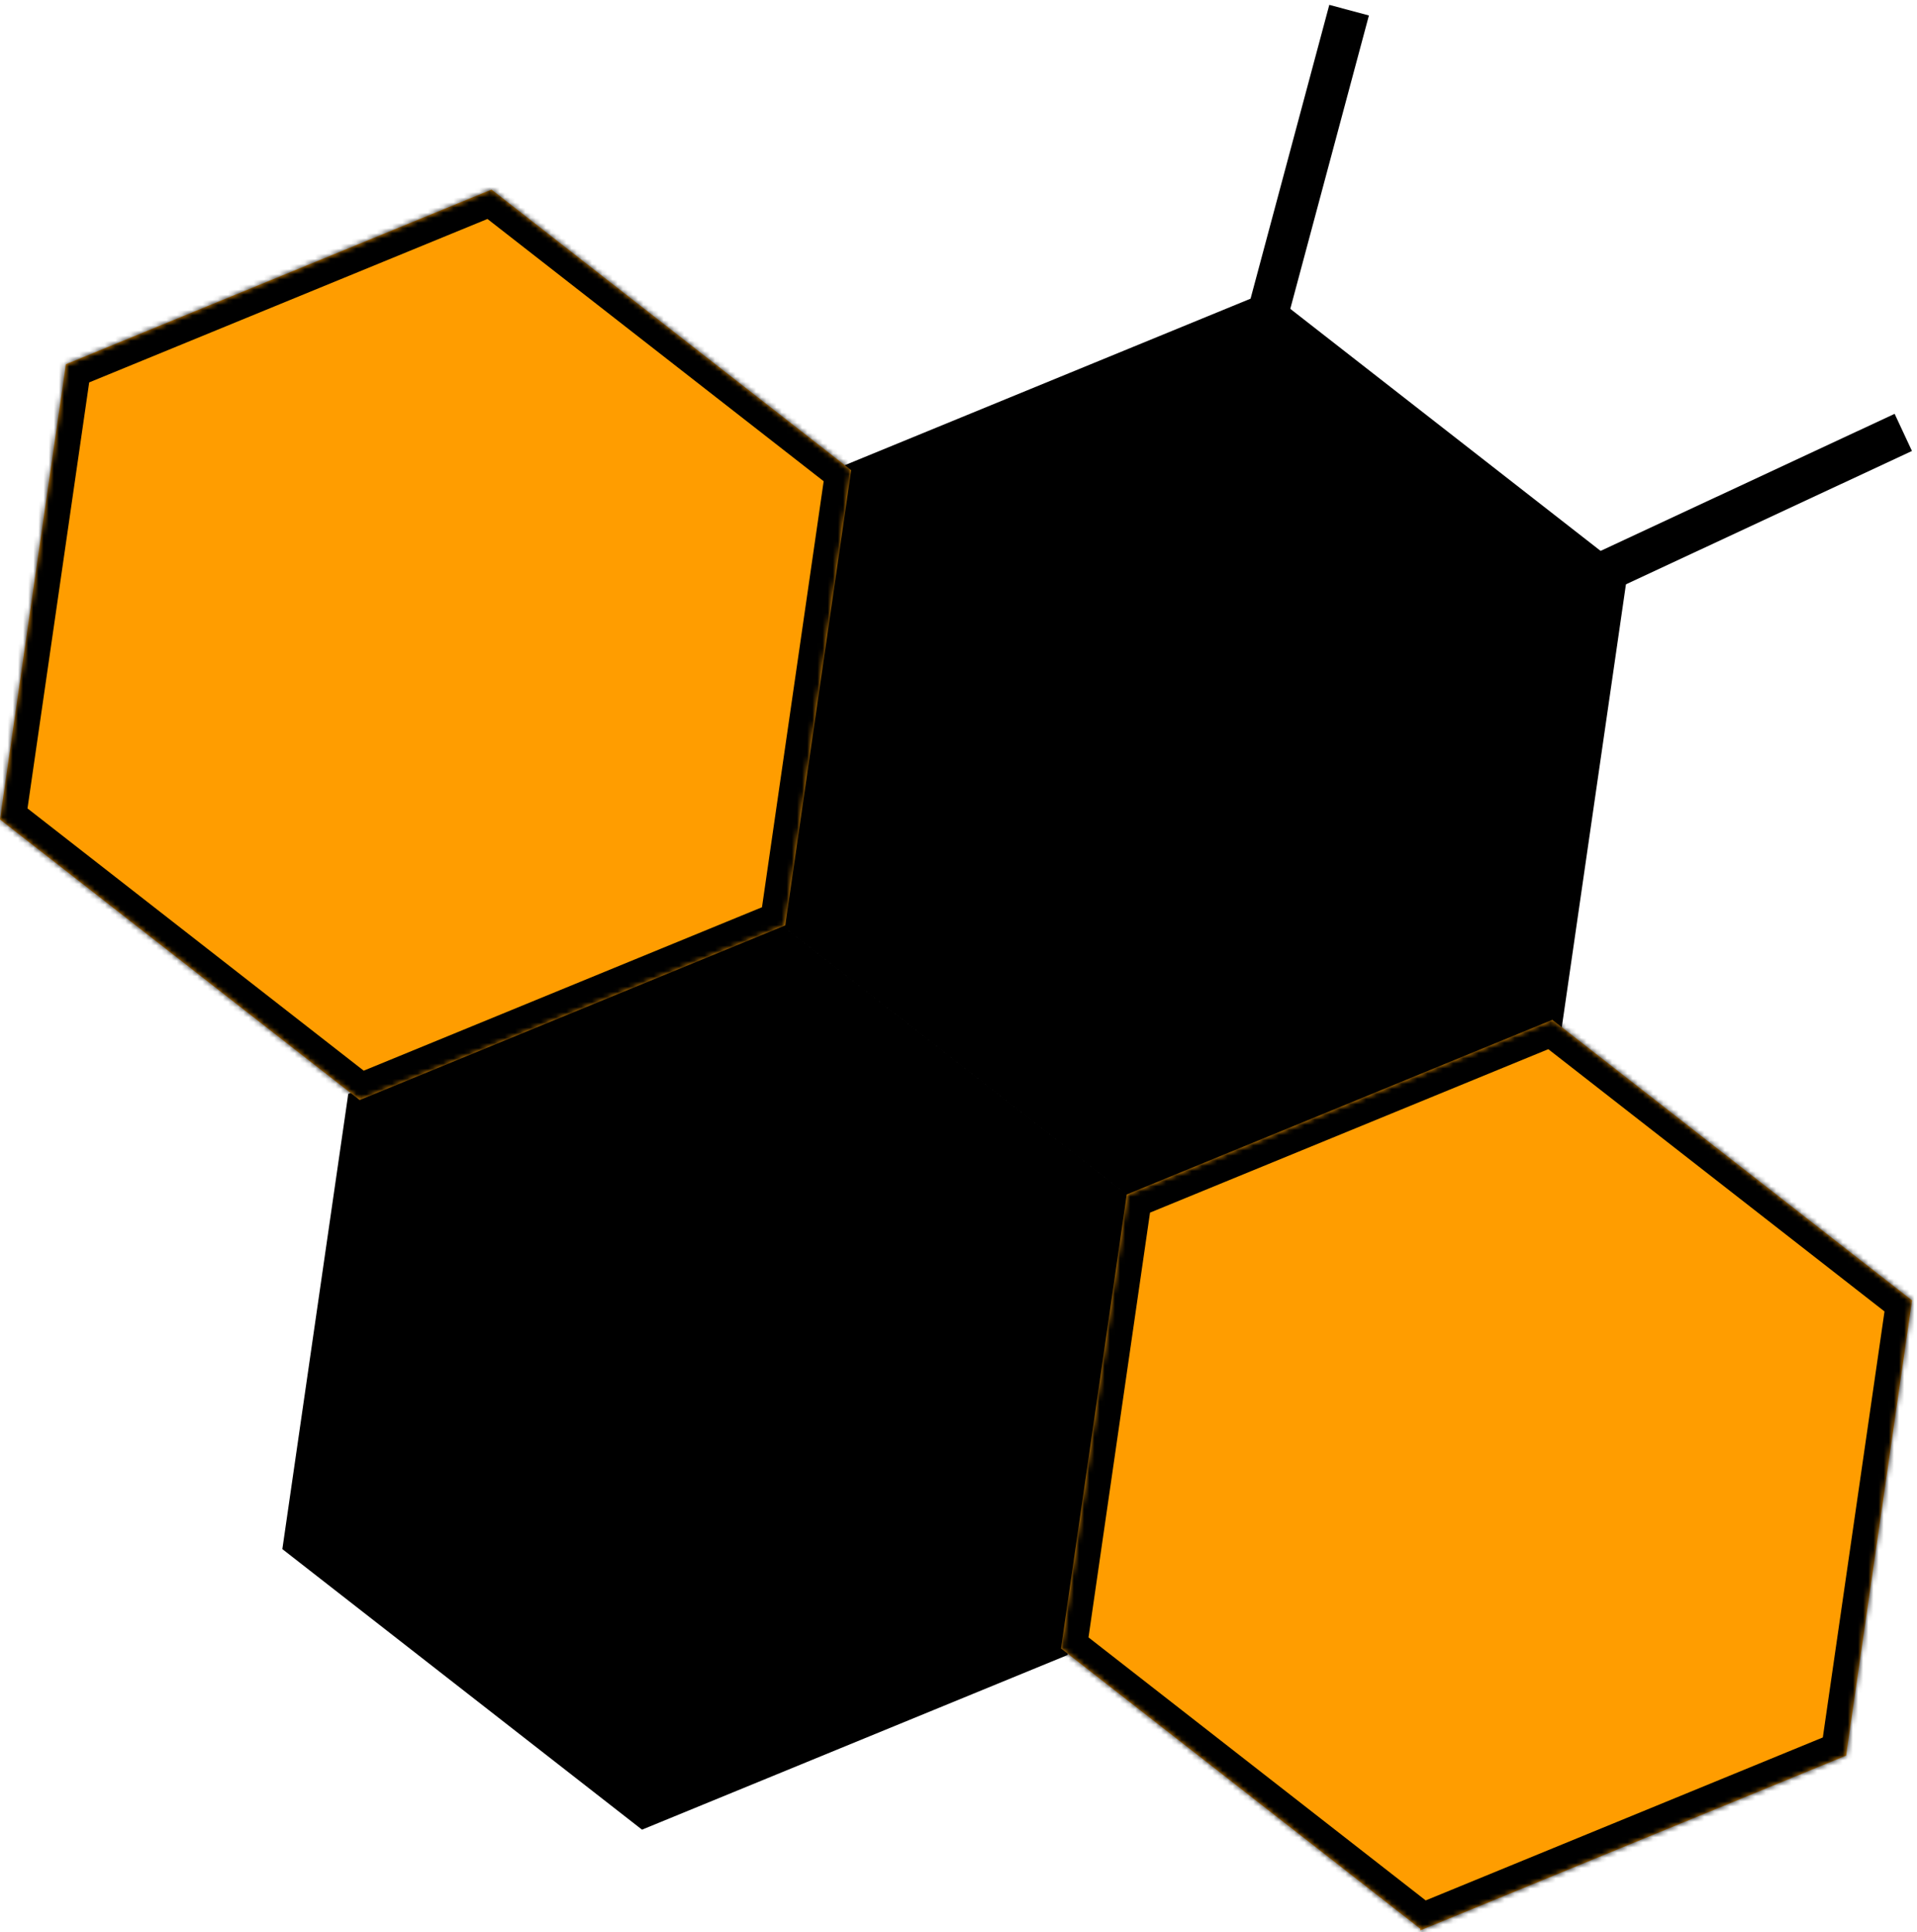 <svg width="374" height="377" viewBox="0 0 374 377" fill="none" xmlns="http://www.w3.org/2000/svg">
<path d="M221.145 234.12L208.284 322.945L125.255 357.023L55.085 302.276L67.944 213.452L150.975 179.373L221.145 234.12ZM317.562 111.627L304.701 200.451L221.672 234.53L151.502 179.783L164.361 90.958L247.392 56.88L317.562 111.627Z" fill="black"/>
<mask id="path-2-inside-1_1_40" fill="white">
<path d="M373.025 253.747L360.165 342.571L277.136 376.65L277.071 376.6L277.106 376.36L207 321.663L219.825 233.078L302.855 199L373.025 253.747Z"/>
</mask>
<path d="M373.025 253.747L360.165 342.571L277.136 376.65L277.071 376.6L277.106 376.36L207 321.663L219.825 233.078L302.855 199L373.025 253.747Z" fill="#FF9D00"/>
<path d="M373.025 253.747L377.974 254.464L378.39 251.591L376.101 249.805L373.025 253.747ZM360.165 342.571L362.064 347.197L364.704 346.113L365.113 343.288L360.165 342.571ZM277.136 376.65L274.041 380.578L276.334 382.384L279.034 381.276L277.136 376.65ZM277.071 376.6L272.124 375.873L271.704 378.736L273.977 380.527L277.071 376.6ZM277.106 376.36L282.053 377.087L282.476 374.208L280.182 372.418L277.106 376.36ZM207 321.663L202.052 320.947L201.636 323.82L203.924 325.605L207 321.663ZM219.825 233.078L217.927 228.453L215.286 229.536L214.877 232.362L219.825 233.078ZM302.855 199L305.931 195.058L303.642 193.272L300.957 194.374L302.855 199ZM373.025 253.747L368.077 253.031L355.217 341.855L360.165 342.571L365.113 343.288L377.974 254.464L373.025 253.747ZM360.165 342.571L358.267 337.946L275.237 372.025L277.136 376.65L279.034 381.276L362.064 347.197L360.165 342.571ZM277.136 376.65L280.23 372.723L280.166 372.672L277.071 376.6L273.977 380.527L274.041 380.578L277.136 376.65ZM277.071 376.6L282.018 377.326L282.053 377.087L277.106 376.36L272.16 375.633L272.124 375.873L277.071 376.6ZM277.106 376.36L280.182 372.418L210.076 317.721L207 321.663L203.924 325.605L274.031 380.302L277.106 376.36ZM207 321.663L211.948 322.38L224.774 233.795L219.825 233.078L214.877 232.362L202.052 320.947L207 321.663ZM219.825 233.078L221.724 237.704L304.754 203.626L302.855 199L300.957 194.374L217.927 228.453L219.825 233.078ZM302.855 199L299.78 202.942L369.95 257.689L373.025 253.747L376.101 249.805L305.931 195.058L302.855 199Z" fill="black" mask="url(#path-2-inside-1_1_40)"/>
<mask id="path-4-inside-2_1_40" fill="white">
<path d="M166.06 91.747L153.199 180.571L70.17 214.65L0 159.903L12.859 71.078L95.89 37L166.06 91.747Z"/>
</mask>
<path d="M166.06 91.747L153.199 180.571L70.17 214.65L0 159.903L12.859 71.078L95.89 37L166.06 91.747Z" fill="#FF9D00"/>
<path d="M166.06 91.747L171.008 92.463L171.424 89.591L169.135 87.805L166.06 91.747ZM153.199 180.571L155.098 185.197L157.739 184.113L158.148 181.288L153.199 180.571ZM70.17 214.65L67.094 218.593L69.383 220.378L72.069 219.276L70.17 214.65ZM0 159.903L-4.948 159.187L-5.364 162.06L-3.076 163.845L0 159.903ZM12.859 71.078L10.961 66.453L8.32 67.537L7.911 70.362L12.859 71.078ZM95.89 37L98.965 33.058L96.677 31.272L93.991 32.374L95.89 37ZM166.06 91.747L161.111 91.031L148.251 179.855L153.199 180.571L158.148 181.288L171.008 92.463L166.06 91.747ZM153.199 180.571L151.301 175.946L68.271 210.025L70.17 214.65L72.069 219.276L155.098 185.197L153.199 180.571ZM70.17 214.65L73.246 210.708L3.076 155.961L0 159.903L-3.076 163.845L67.094 218.593L70.17 214.65ZM0 159.903L4.948 160.62L17.808 71.794L12.859 71.078L7.911 70.362L-4.948 159.187L0 159.903ZM12.859 71.078L14.758 75.704L97.788 41.626L95.89 37L93.991 32.374L10.961 66.453L12.859 71.078ZM95.89 37L92.814 40.942L162.984 95.689L166.06 91.747L169.135 87.805L98.965 33.058L95.89 37Z" fill="black" mask="url(#path-4-inside-2_1_40)"/>
<line x1="246.067" y1="65.946" x2="263.206" y2="1.983" stroke="black" stroke-width="8"/>
<line x1="311.31" y1="112.36" x2="371.325" y2="84.375" stroke="black" stroke-width="8"/>
</svg>

